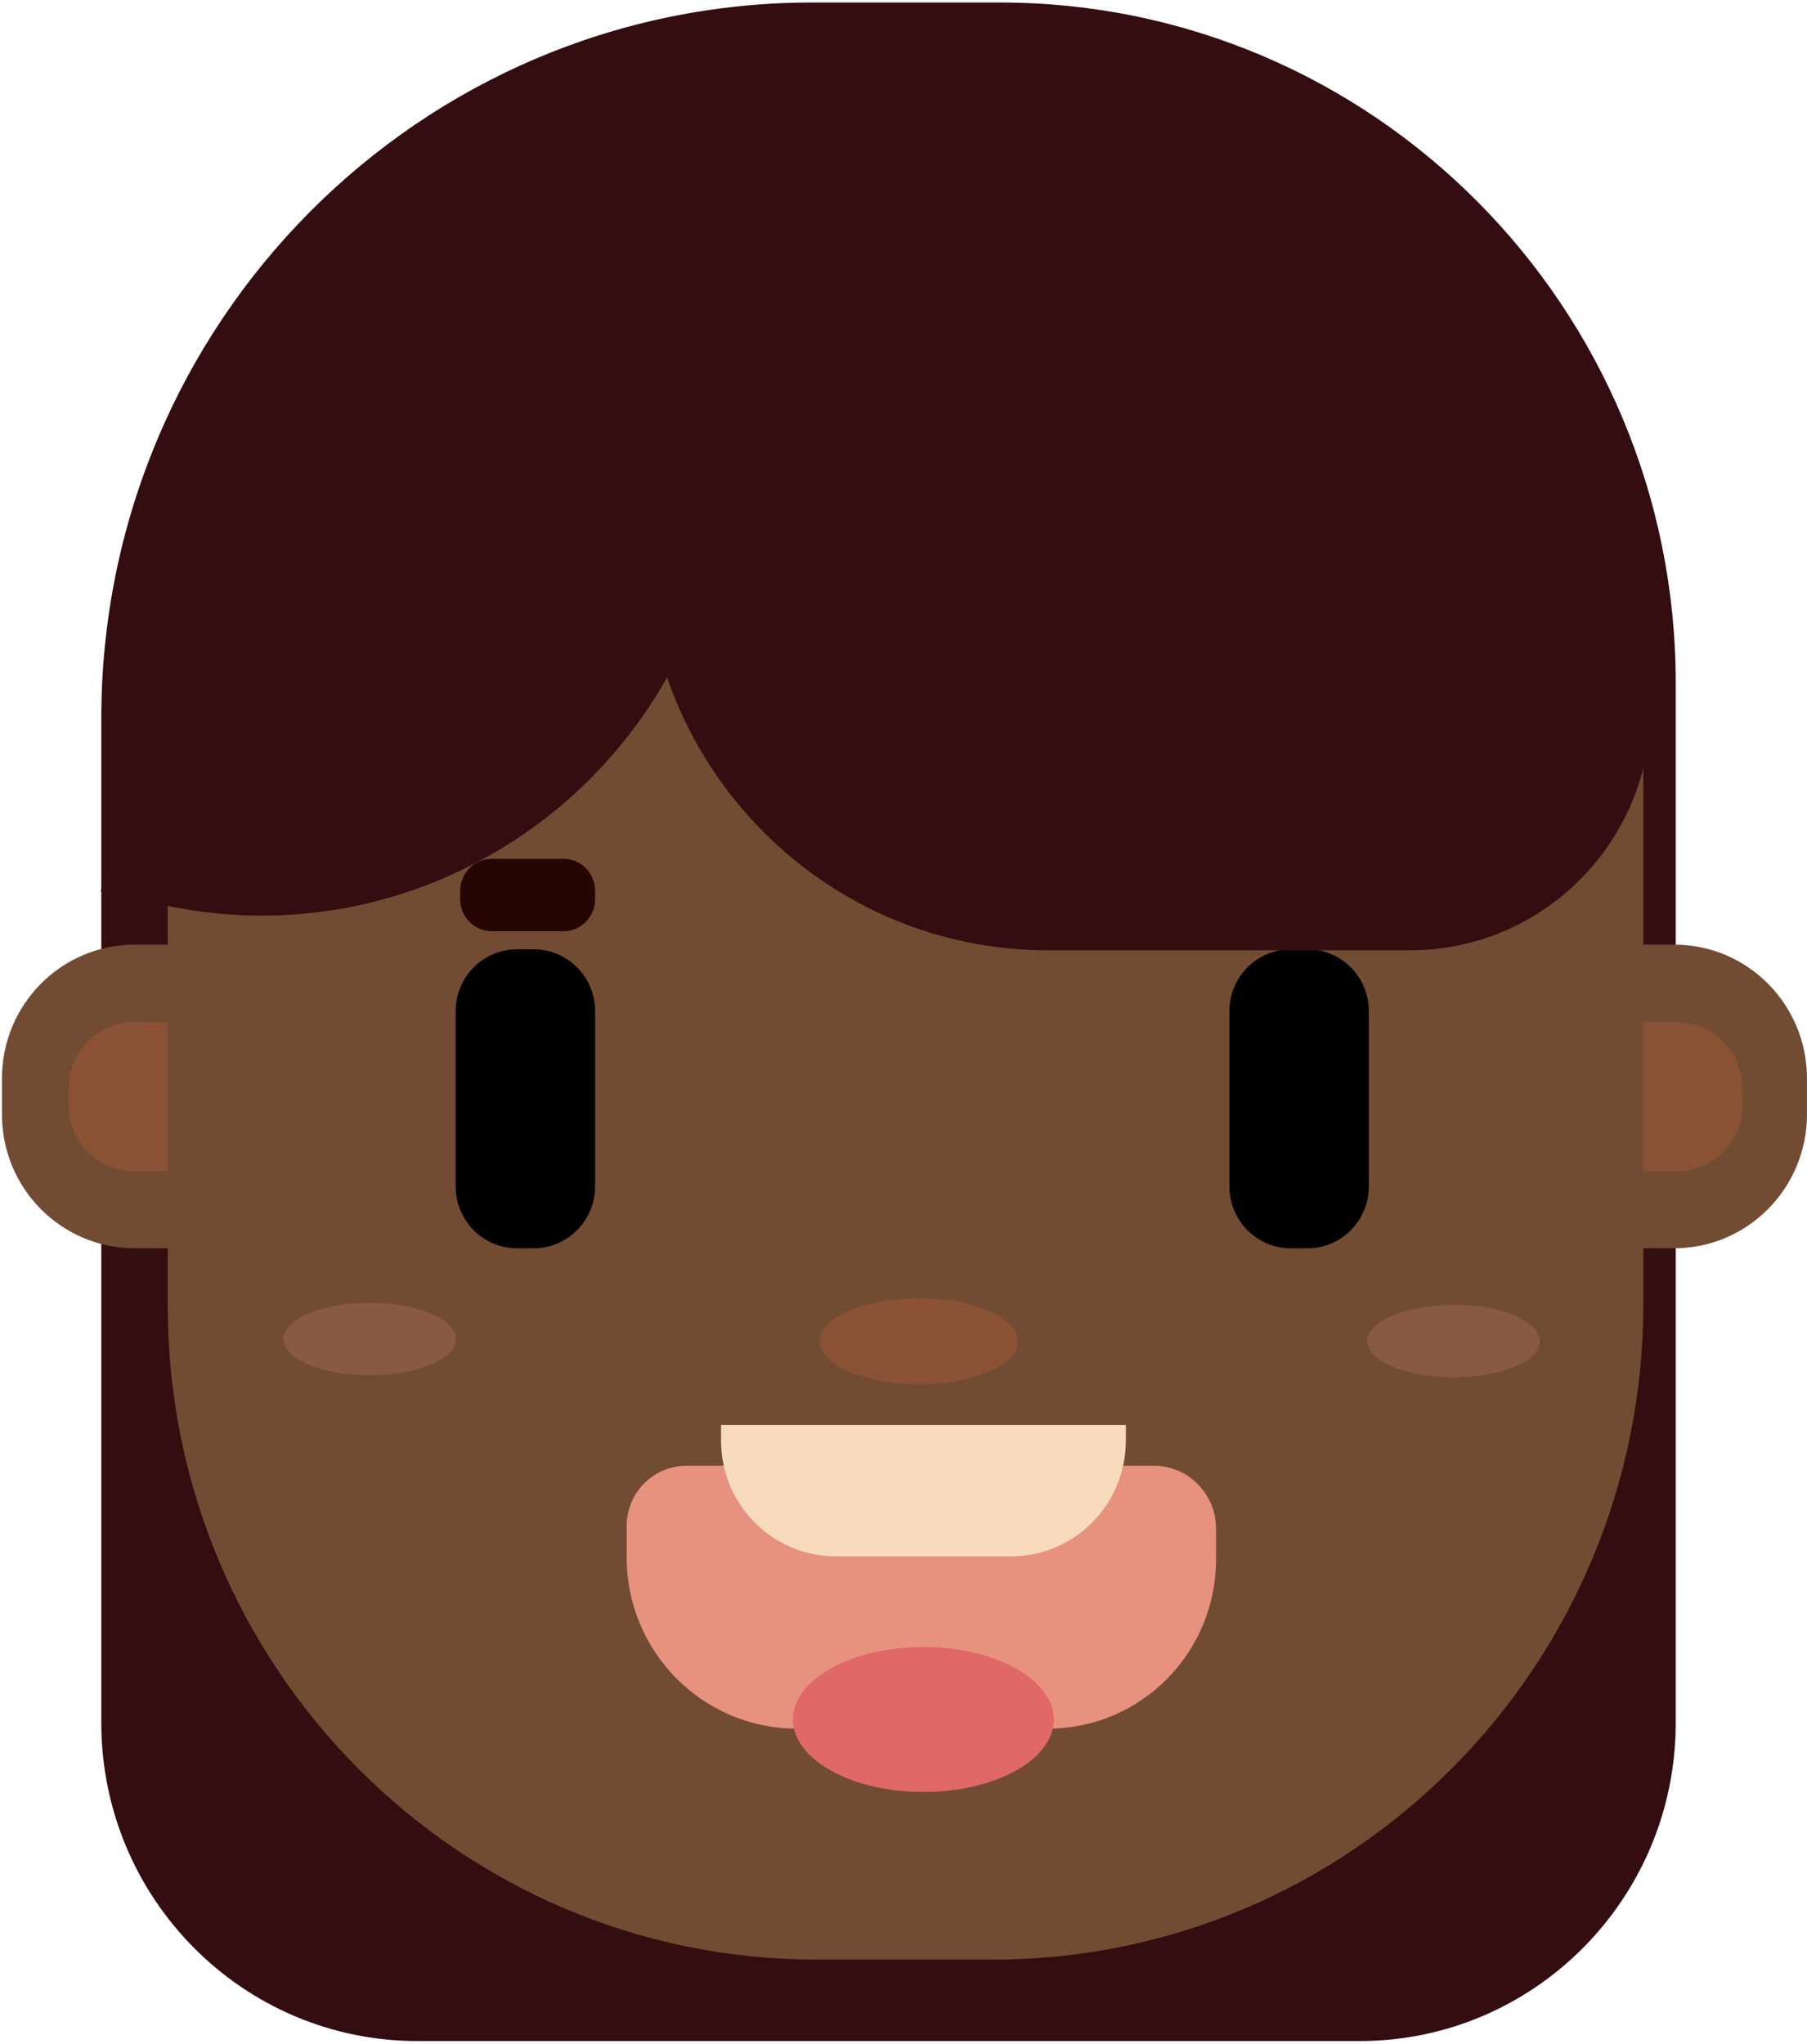 <svg width="482" height="545" viewBox="0 0 482 545" fill="none" xmlns="http://www.w3.org/2000/svg">
<path d="M362.642 544.26H111.367C64.778 544.26 27.02 506.248 27.02 459.347V191.598C27.02 86.148 111.93 0.668 216.678 0.668H266.685C366.249 0.668 446.989 81.95 446.989 182.181V459.347C446.989 506.248 409.23 544.26 362.642 544.26Z" fill="#330D10"/>
<path d="M446.527 332.867H35.951C16.376 332.867 0.521 316.906 0.521 297.2V287.556C0.521 267.85 16.376 251.888 35.951 251.888H446.565C466.139 251.888 481.994 267.85 481.994 287.556V297.2C481.957 316.906 466.102 332.867 446.527 332.867Z" fill="#724C32"/>
<path d="M447.285 312.329H35.731C26.113 312.329 18.336 304.462 18.336 294.817V290.089C18.336 280.407 26.151 272.577 35.731 272.577H447.285C456.903 272.577 464.68 280.445 464.68 290.089V294.817C464.718 304.462 456.903 312.329 447.285 312.329Z" fill="#8A5235"/>
<path d="M264.727 522.551H217.875C122.257 522.551 44.748 444.522 44.748 348.263V183.809C44.748 158.051 65.487 137.173 91.073 137.173H392.017C417.603 137.173 438.342 158.051 438.342 183.809V347.771C438.305 444.296 360.608 522.551 264.727 522.551Z" fill="#724C32"/>
<path d="M142.355 332.87H137.922C128.867 332.87 121.541 325.494 121.541 316.379V269.63C121.541 260.514 128.867 253.139 137.922 253.139H142.355C151.41 253.139 158.736 260.514 158.736 269.63V316.379C158.736 325.494 151.372 332.87 142.355 332.87Z" fill="black"/>
<path d="M279.612 460.937H212.473C187.45 460.937 167.162 440.513 167.162 415.285V406.926C167.162 398.038 174.301 390.851 183.13 390.851H307.753C316.92 390.851 324.359 398.34 324.359 407.569V415.928C324.322 440.778 304.296 460.937 279.612 460.937Z" fill="#E6927F"/>
<path d="M269.689 415.018H222.988C206.044 415.018 192.33 401.213 192.33 384.155V379.994H300.309V384.155C300.309 401.213 286.596 415.018 269.689 415.018Z" fill="#F8DABD"/>
<path d="M246.308 477.845C265.523 477.845 281.099 469.192 281.099 458.518C281.099 447.843 265.523 439.19 246.308 439.19C227.094 439.19 211.518 447.843 211.518 458.518C211.518 469.192 227.094 477.845 246.308 477.845Z" fill="#E06867"/>
<path d="M245.112 369.104C259.699 369.104 271.524 363.973 271.524 357.643C271.524 351.314 259.699 346.183 245.112 346.183C230.524 346.183 218.699 351.314 218.699 357.643C218.699 363.973 230.524 369.104 245.112 369.104Z" fill="#8A5235"/>
<path d="M348.742 332.87H344.309C335.254 332.87 327.928 325.494 327.928 316.379V269.63C327.928 260.514 335.254 253.139 344.309 253.139H348.742C357.797 253.139 365.123 260.514 365.123 269.63V316.379C365.123 325.494 357.797 332.87 348.742 332.87Z" fill="black"/>
<path d="M173.026 72.648H346.378C398.264 72.648 440.344 115.009 440.344 167.243V188.764C440.344 224.469 411.602 253.404 376.135 253.404H279.502C220.177 253.404 172.049 204.99 172.049 145.23V73.593C172.086 73.064 172.5 72.648 173.026 72.648Z" fill="#330D10"/>
<path d="M150.282 248.332H131.196C126.537 248.332 122.742 244.512 122.742 239.822V237.515C122.742 232.825 126.537 229.004 131.196 229.004H150.282C154.94 229.004 158.735 232.825 158.735 237.515V239.822C158.735 244.512 154.94 248.332 150.282 248.332Z" fill="#260602"/>
<path d="M209.728 59.785L191.13 145.719C176.515 213.195 110.315 255.973 43.288 241.26L26.869 237.666L45.467 151.733C60.082 84.256 126.282 41.479 193.309 56.192L209.728 59.785Z" fill="#330D10"/>
<path d="M387.708 367.249C400.407 367.249 410.702 362.931 410.702 357.605C410.702 352.278 400.407 347.96 387.708 347.96C375.009 347.96 364.715 352.278 364.715 357.605C364.715 362.931 375.009 367.249 387.708 367.249Z" fill="#885A44"/>
<path d="M98.634 366.718C111.333 366.718 121.628 362.4 121.628 357.073C121.628 351.746 111.333 347.428 98.634 347.428C85.935 347.428 75.641 351.746 75.641 357.073C75.641 362.4 85.935 366.718 98.634 366.718Z" fill="#885A44"/>
</svg>
